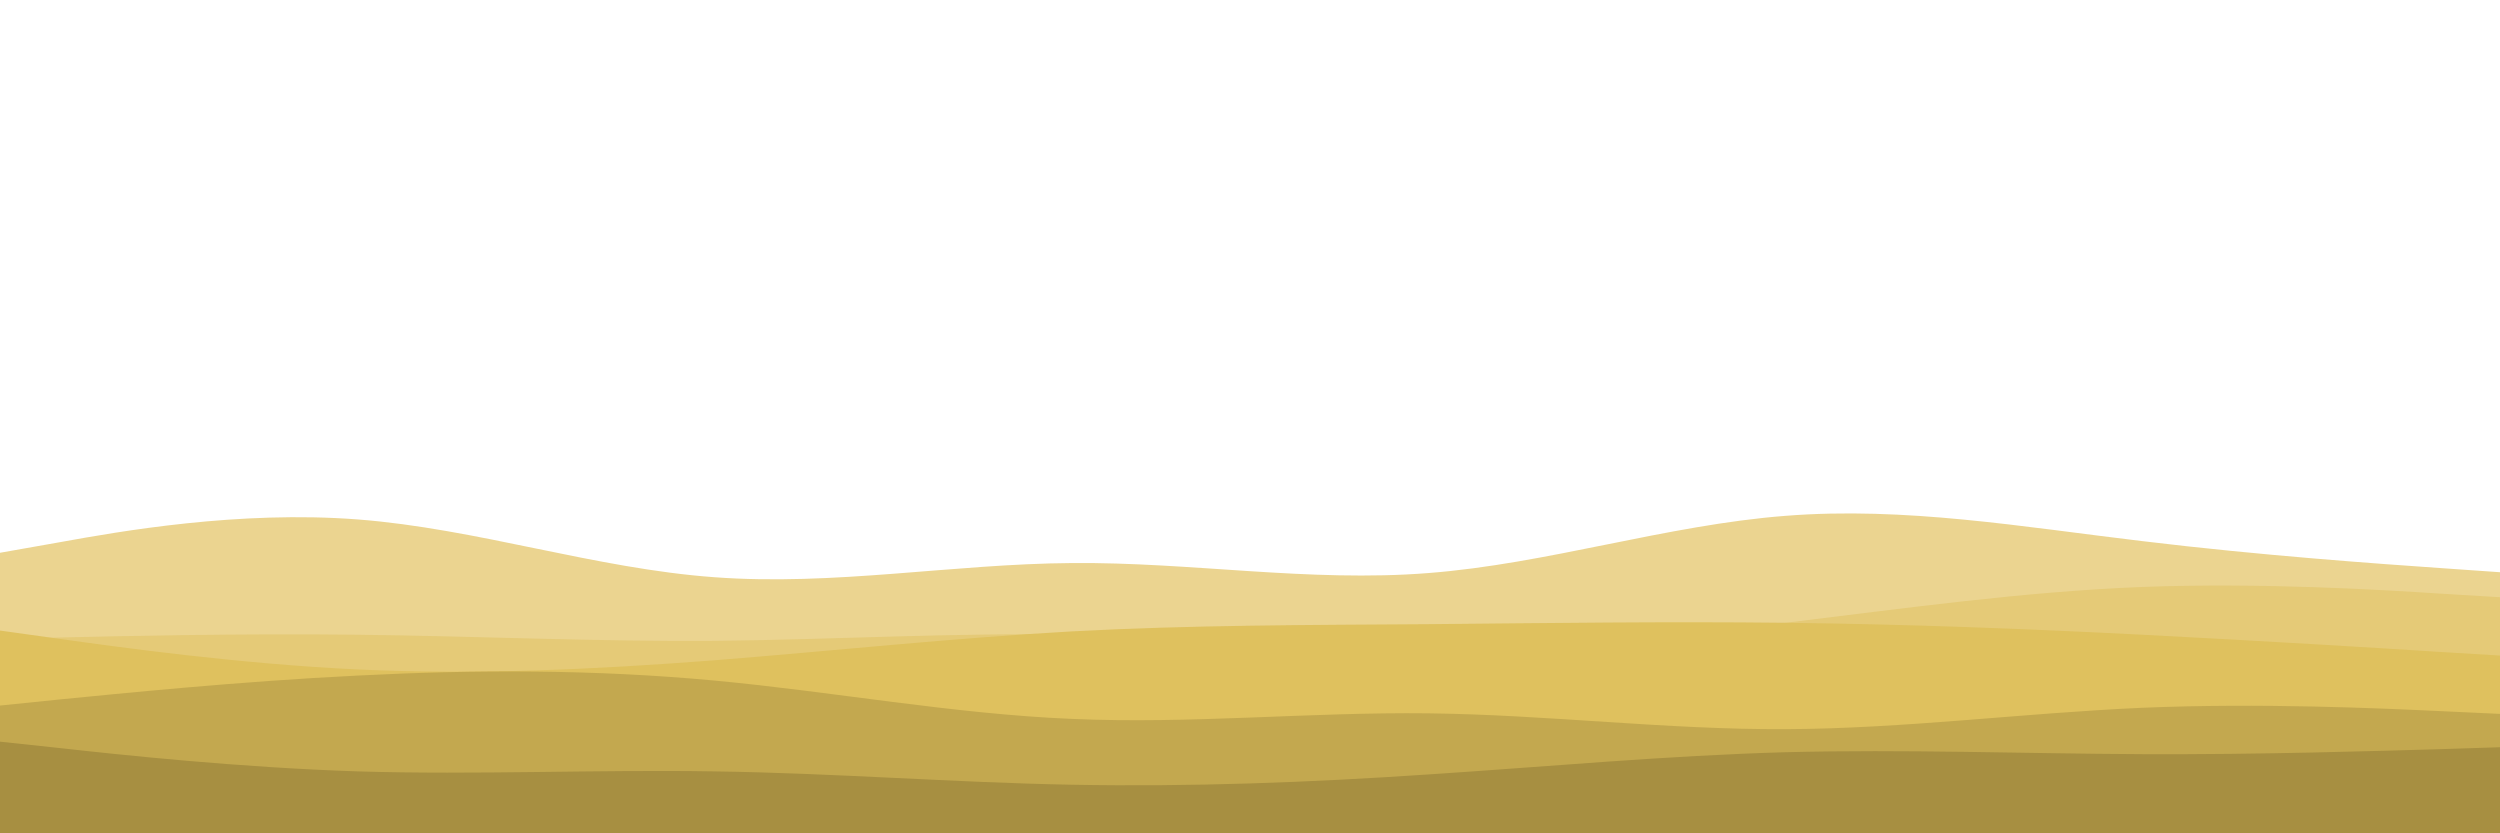 <svg id="visual" viewBox="0 0 900 300" width="900" height="300" xmlns="http://www.w3.org/2000/svg" xmlns:xlink="http://www.w3.org/1999/xlink" version="1.1"><path d="M0 199L21.5 195.2C43 191.3 86 183.7 128.8 187C171.7 190.3 214.3 204.7 257.2 207.8C300 211 343 203 385.8 202.7C428.7 202.3 471.3 209.7 514.2 206.3C557 203 600 189 642.8 185.7C685.7 182.3 728.3 189.7 771.2 194.8C814 200 857 203 878.5 204.5L900 206L900 301L878.5 301C857 301 814 301 771.2 301C728.3 301 685.7 301 642.8 301C600 301 557 301 514.2 301C471.3 301 428.7 301 385.8 301C343 301 300 301 257.2 301C214.3 301 171.7 301 128.8 301C86 301 43 301 21.5 301L0 301Z" fill="#ebd490"></path><path d="M0 230L21.5 229.5C43 229 86 228 128.8 228.5C171.7 229 214.3 231 257.2 230.7C300 230.3 343 227.7 385.8 228.5C428.7 229.3 471.3 233.7 514.2 233.7C557 233.7 600 229.3 642.8 224.2C685.7 219 728.3 213 771.2 211.3C814 209.7 857 212.3 878.5 213.7L900 215L900 301L878.5 301C857 301 814 301 771.2 301C728.3 301 685.7 301 642.8 301C600 301 557 301 514.2 301C471.3 301 428.7 301 385.8 301C343 301 300 301 257.2 301C214.3 301 171.7 301 128.8 301C86 301 43 301 21.5 301L0 301Z" fill="#e5ca77"></path><path d="M0 227L21.5 230C43 233 86 239 128.8 241C171.7 243 214.3 241 257.2 237.7C300 234.3 343 229.7 385.8 227.3C428.7 225 471.3 225 514.2 224.7C557 224.3 600 223.7 642.8 224.2C685.7 224.7 728.3 226.3 771.2 228.5C814 230.7 857 233.3 878.5 234.7L900 236L900 301L878.5 301C857 301 814 301 771.2 301C728.3 301 685.7 301 642.8 301C600 301 557 301 514.2 301C471.3 301 428.7 301 385.8 301C343 301 300 301 257.2 301C214.3 301 171.7 301 128.8 301C86 301 43 301 21.5 301L0 301Z" fill="#dfc15e"></path><path d="M0 254L21.5 251.8C43 249.7 86 245.3 128.8 243.2C171.7 241 214.3 241 257.2 245C300 249 343 257 385.8 258.8C428.7 260.7 471.3 256.3 514.2 256.8C557 257.3 600 262.7 642.8 262.5C685.7 262.3 728.3 256.7 771.2 254.8C814 253 857 255 878.5 256L900 257L900 301L878.5 301C857 301 814 301 771.2 301C728.3 301 685.7 301 642.8 301C600 301 557 301 514.2 301C471.3 301 428.7 301 385.8 301C343 301 300 301 257.2 301C214.3 301 171.7 301 128.8 301C86 301 43 301 21.5 301L0 301Z" fill="#c3a84f"></path><path d="M0 267L21.5 269.3C43 271.7 86 276.3 128.8 277.7C171.7 279 214.3 277 257.2 277.7C300 278.3 343 281.7 385.8 282.5C428.7 283.3 471.3 281.7 514.2 278.8C557 276 600 272 642.8 270.8C685.7 269.7 728.3 271.3 771.2 271.5C814 271.7 857 270.3 878.5 269.7L900 269L900 301L878.5 301C857 301 814 301 771.2 301C728.3 301 685.7 301 642.8 301C600 301 557 301 514.2 301C471.3 301 428.7 301 385.8 301C343 301 300 301 257.2 301C214.3 301 171.7 301 128.8 301C86 301 43 301 21.5 301L0 301Z" fill="#a78f41"></path></svg>